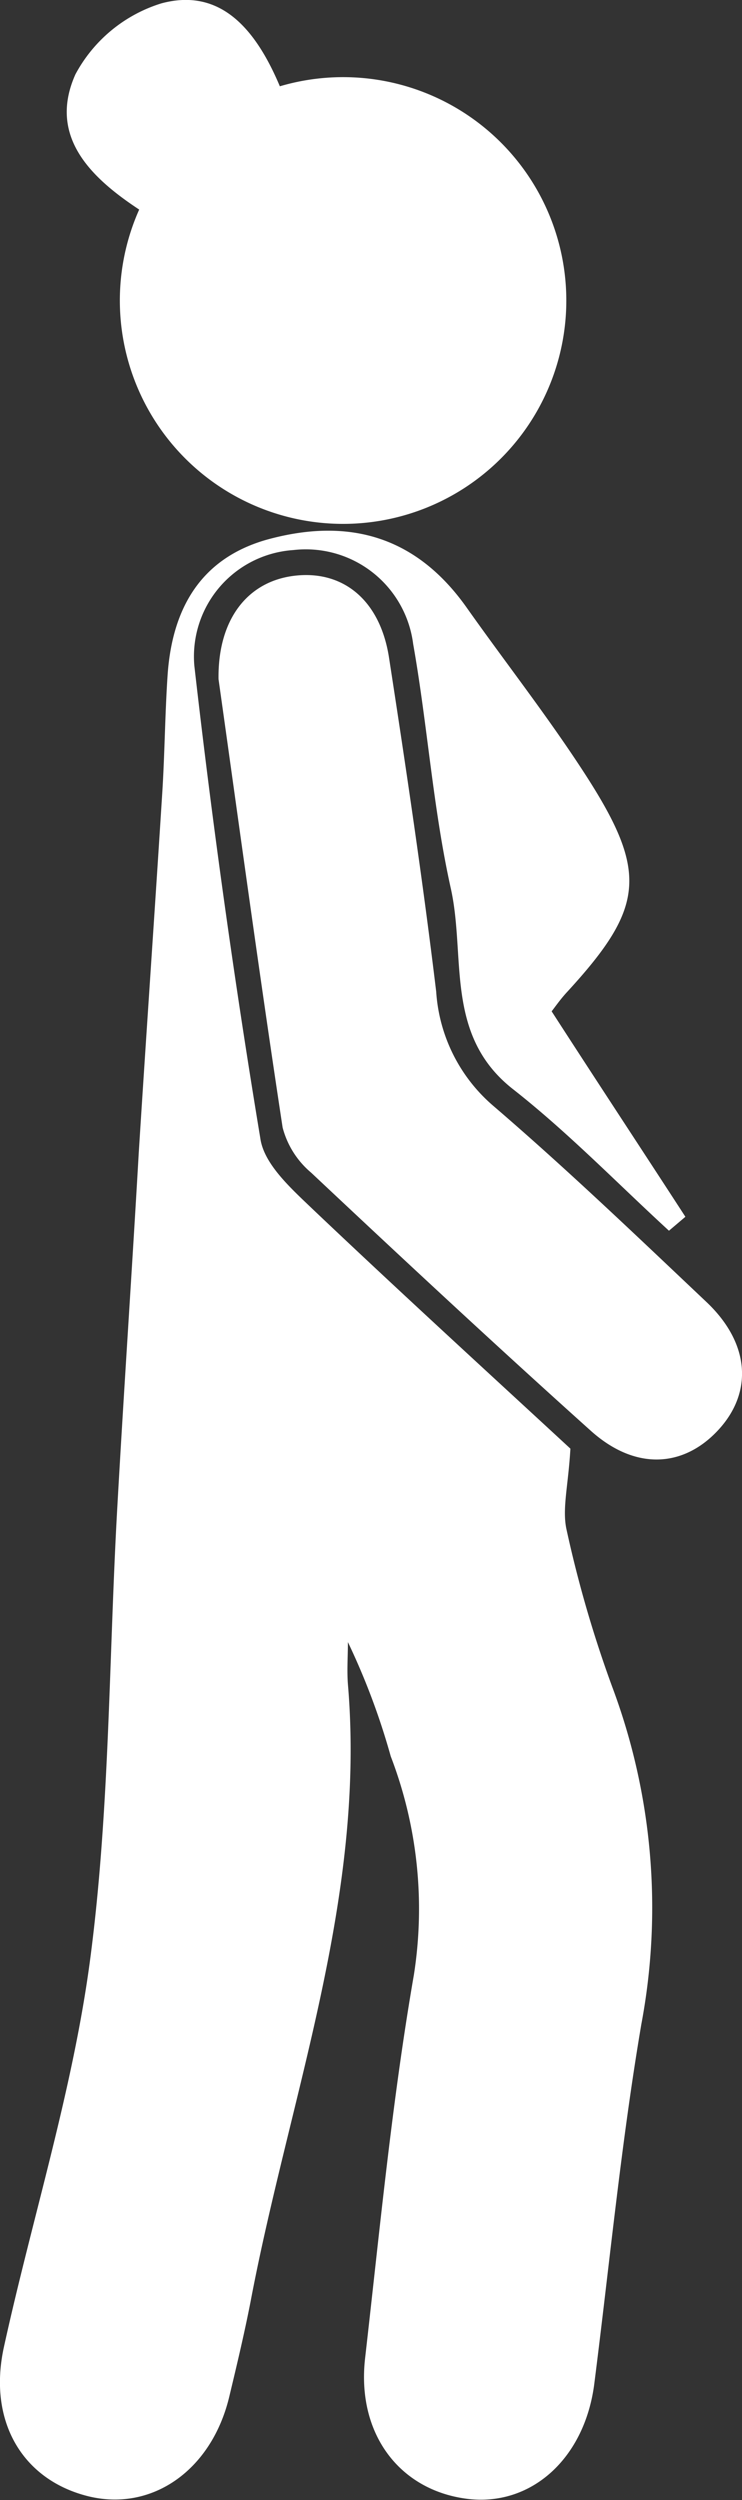 <svg id="Layer_1" data-name="Layer 1" xmlns="http://www.w3.org/2000/svg" viewBox="0 0 50.59 170.35"><rect x="0" y="0" width="50.59" height="170.35" fill="#333333" stroke="none"/><defs><style>.cls-1{fill:#fff;}</style></defs><g id="walk"><path class="cls-1" d="M37.61,68.91c3.23,5,6.18,9.47,9.12,14l-1.12.95c-3.53-3.24-6.88-6.7-10.64-9.65-4.67-3.67-3.2-9-4.23-13.66-1.22-5.48-1.59-11.14-2.57-16.67A7.38,7.38,0,0,0,20,37.48a7.27,7.27,0,0,0-6.75,7.88q1.84,16.16,4.5,32.21C18,79.34,19.87,81,21.33,82.4c6.07,5.76,12.25,11.4,17.56,16.31-.14,2.51-.58,4.11-.26,5.53a81.49,81.49,0,0,0,3.1,10.67,42.89,42.89,0,0,1,2,23c-1.38,8.12-2.17,16.34-3.21,24.51-.65,5.11-4.33,8.42-8.72,7.84-4.6-.61-7.48-4.46-6.91-9.55,1-8.73,1.83-17.5,3.33-26.15a29,29,0,0,0-1.58-14.89,47.81,47.81,0,0,0-2.92-7.78c0,1-.07,1.91,0,2.86,1.24,14.58-4,28.14-6.64,42.1-.42,2.15-.93,4.29-1.44,6.42-1.18,5-5.22,7.88-9.59,6.83C1.55,169-.85,165,.27,159.91c1.94-8.84,4.72-17.56,5.89-26.5C7.49,123.26,7.42,112.92,8,102.67c.45-8,1-16.08,1.46-24.11.52-8.22,1.09-16.42,1.61-24.64.16-2.6.18-5.21.35-7.81.28-4.49,2.15-8,6.71-9.32,5.95-1.66,10.42,0,13.68,4.6,2.7,3.82,5.59,7.5,8.12,11.42,4.3,6.67,4,9.06-1.29,14.81C38.18,68.12,37.79,68.69,37.61,68.91Z"/><path class="cls-1" d="M14.9,46.28c-.06-4.09,2-6.72,5.28-7.06s5.74,1.73,6.34,5.57c1.17,7.58,2.3,15.17,3.22,22.78a11.2,11.2,0,0,0,3.89,7.78c5,4.29,9.76,8.85,14.55,13.38,2.94,2.79,3.17,6.12.81,8.69s-5.66,2.81-8.71.07C33.84,91.71,27.51,85.82,21.21,79.9a6,6,0,0,1-1.94-3.07C17.7,66.53,16.3,56.21,14.9,46.28Z"/><path class="cls-1" d="M19.08,5.88C17.35,1.77,14.9-.82,11,.23A10,10,0,0,0,5.14,5.07c-1.89,4.24,1.09,7.06,4.35,9.21a15.22,15.22,0,1,0,9.59-8.4Z"/></g></svg>